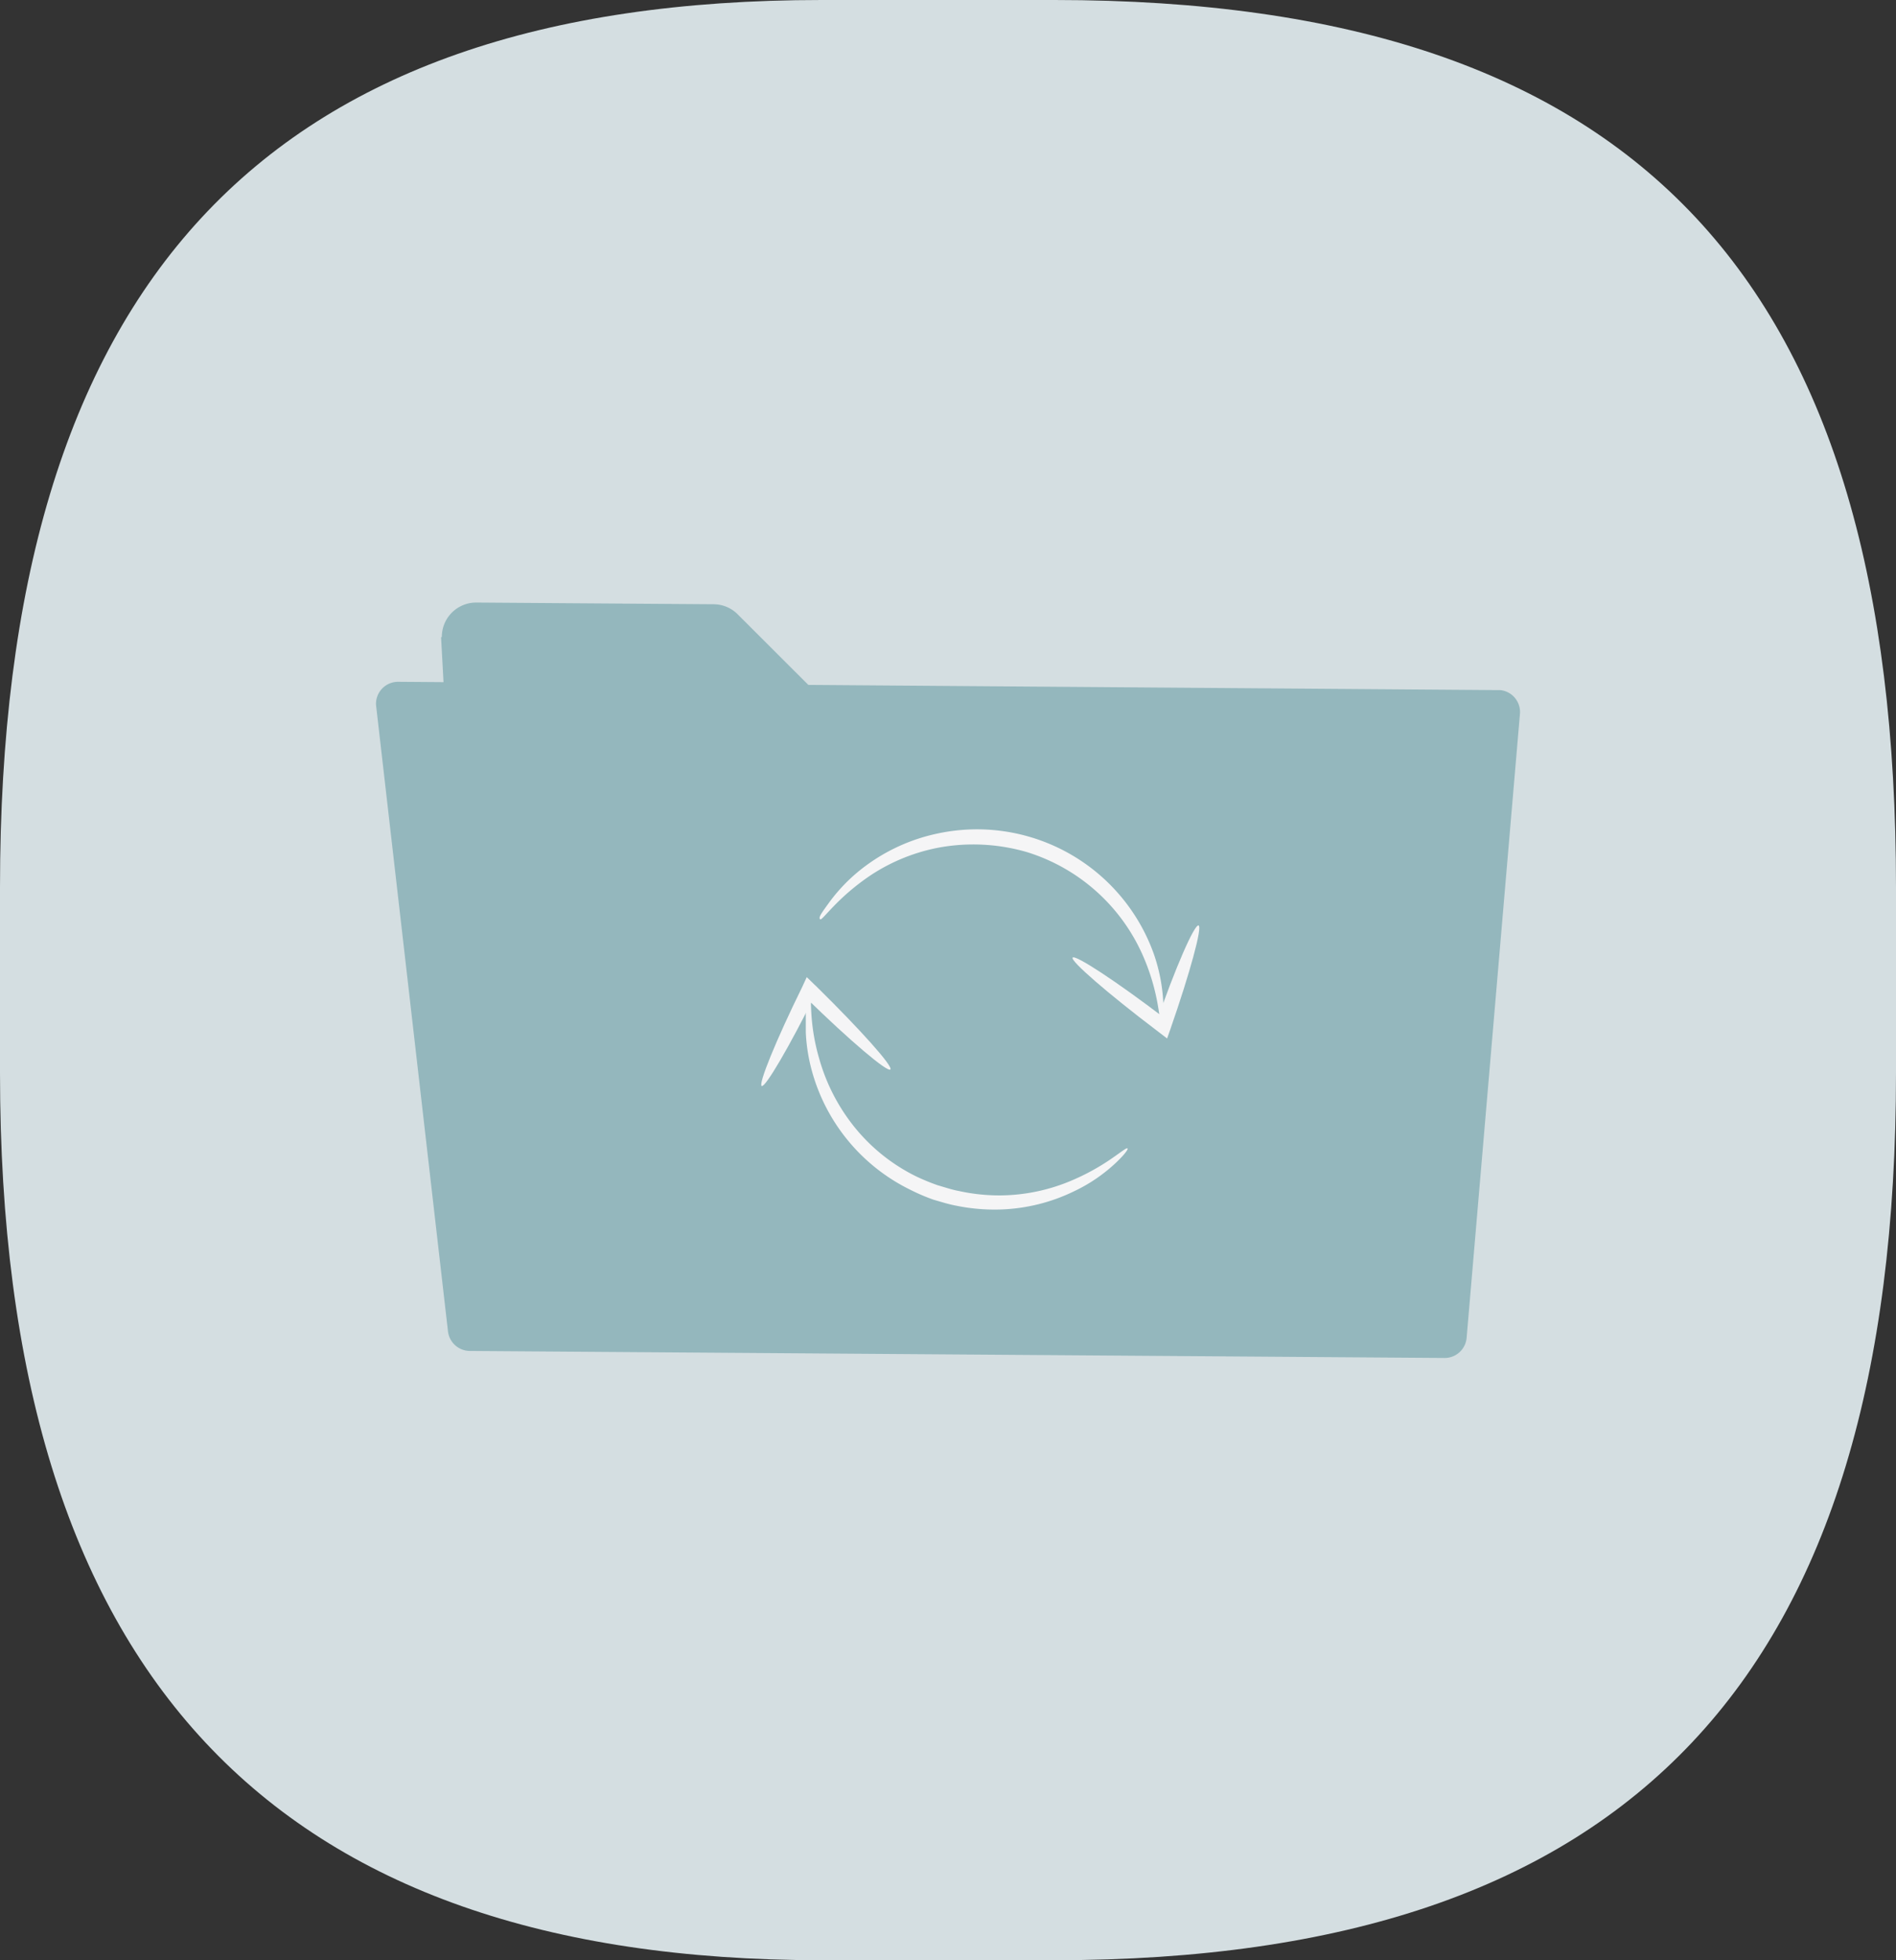 <svg xmlns="http://www.w3.org/2000/svg" viewBox="0 0 178 184"><rect x="0" y="0" width="178" height="184" fill="#333333" stroke="none"/><defs><style>.cls-1{fill:#d4dee1;}.cls-2{fill:#94b7bd;}.cls-3{fill:#f5f5f6;}</style></defs><g id="Calque_2" data-name="Calque 2"><g id="Calque_1-2" data-name="Calque 1"><path id="bulle_fond" data-name="bulle fond" class="cls-1" d="M0,83.28C0,26.73,24.75,0,77.12,0H99c55.23,0,79,26.73,79,83.28v17.44C178,157.26,153.26,184,99,184H77.12C25.71,184,0,157.26,0,100.72Z"/><g id="Calque_1-2-2" data-name="Calque 1-2"><path class="cls-2" d="M41.41,59.83l2.6,47.8a3.23,3.23,0,0,0,3.19,3.05l86,.63a3.24,3.24,0,0,0,3.25-3.21l.27-37.19a3.24,3.24,0,0,0-3.21-3.25H80.63a3.27,3.27,0,0,1-2.28-.91l-9.13-9.12A3.2,3.2,0,0,0,67,56.72l-22.3-.16a3.22,3.22,0,0,0-3.22,3.22h0Z"/><path class="cls-2" d="M35.32,66.33,42.06,125a2.08,2.08,0,0,0,2,1.81l91.55.66a2.07,2.07,0,0,0,2.08-1.9l5-58.5a2.07,2.07,0,0,0-1.82-2.29h-.17L37.39,64a2.07,2.07,0,0,0-2.09,2A2.17,2.17,0,0,0,35.32,66.33Z"/><path class="cls-3" d="M109.07,96.1c-.29,0-.13-2.56-1.69-6.21A17.56,17.56,0,0,0,96.46,80a18,18,0,0,0-8.26-.45,17.56,17.56,0,0,0-6.34,2.53c-3.3,2.18-4.66,4.38-4.86,4.21s.17-.64.84-1.57a16,16,0,0,1,3.45-3.46,17.31,17.31,0,0,1,6.64-3,17.63,17.63,0,0,1,20.38,11.25,16.32,16.32,0,0,1,.91,4.79C109.23,95.48,109.16,96.1,109.07,96.1Z"/><path class="cls-3" d="M100.7,89.89c.24-.31,4.12,2.24,8.66,5.7l.26.19-1.1.33c1.81-5.26,3.62-9.36,4-9.24s-.8,4.44-2.63,9.7l-.32.91-.77-.59-.26-.2C104,93.25,100.47,90.19,100.7,89.89Z"/><path class="cls-3" d="M76,93.2c.29,0-.17,2.49.91,6.18a18,18,0,0,0,2.94,5.94,17.16,17.16,0,0,0,6.19,5.12,20.47,20.47,0,0,0,2,.82c.67.19,1.33.42,2,.54a17.64,17.64,0,0,0,3.9.41,17.41,17.41,0,0,0,6.48-1.32,21,21,0,0,0,4-2.18c.9-.62,1.35-1,1.43-.91s-.28.58-1.09,1.35a15.2,15.2,0,0,1-3.92,2.67A17,17,0,0,1,94,113.53a18,18,0,0,1-4.21-.35c-.71-.13-1.43-.36-2.16-.57a18.18,18.18,0,0,1-2.13-.91A17.6,17.6,0,0,1,76,99.62a16.48,16.48,0,0,1-.35-2.71v-2C75.81,93.78,76,93.15,76,93.2Z"/><path class="cls-3" d="M83.59,100.39c-.28.28-3.81-2.71-7.91-6.72l-.23-.22,1.14-.2c-2.48,5-4.74,8.85-5.08,8.69s1.35-4.31,3.81-9.31l.42-.91.7.68.24.23C80.77,96.65,83.87,100.11,83.59,100.39Z"/></g></g></g></svg>